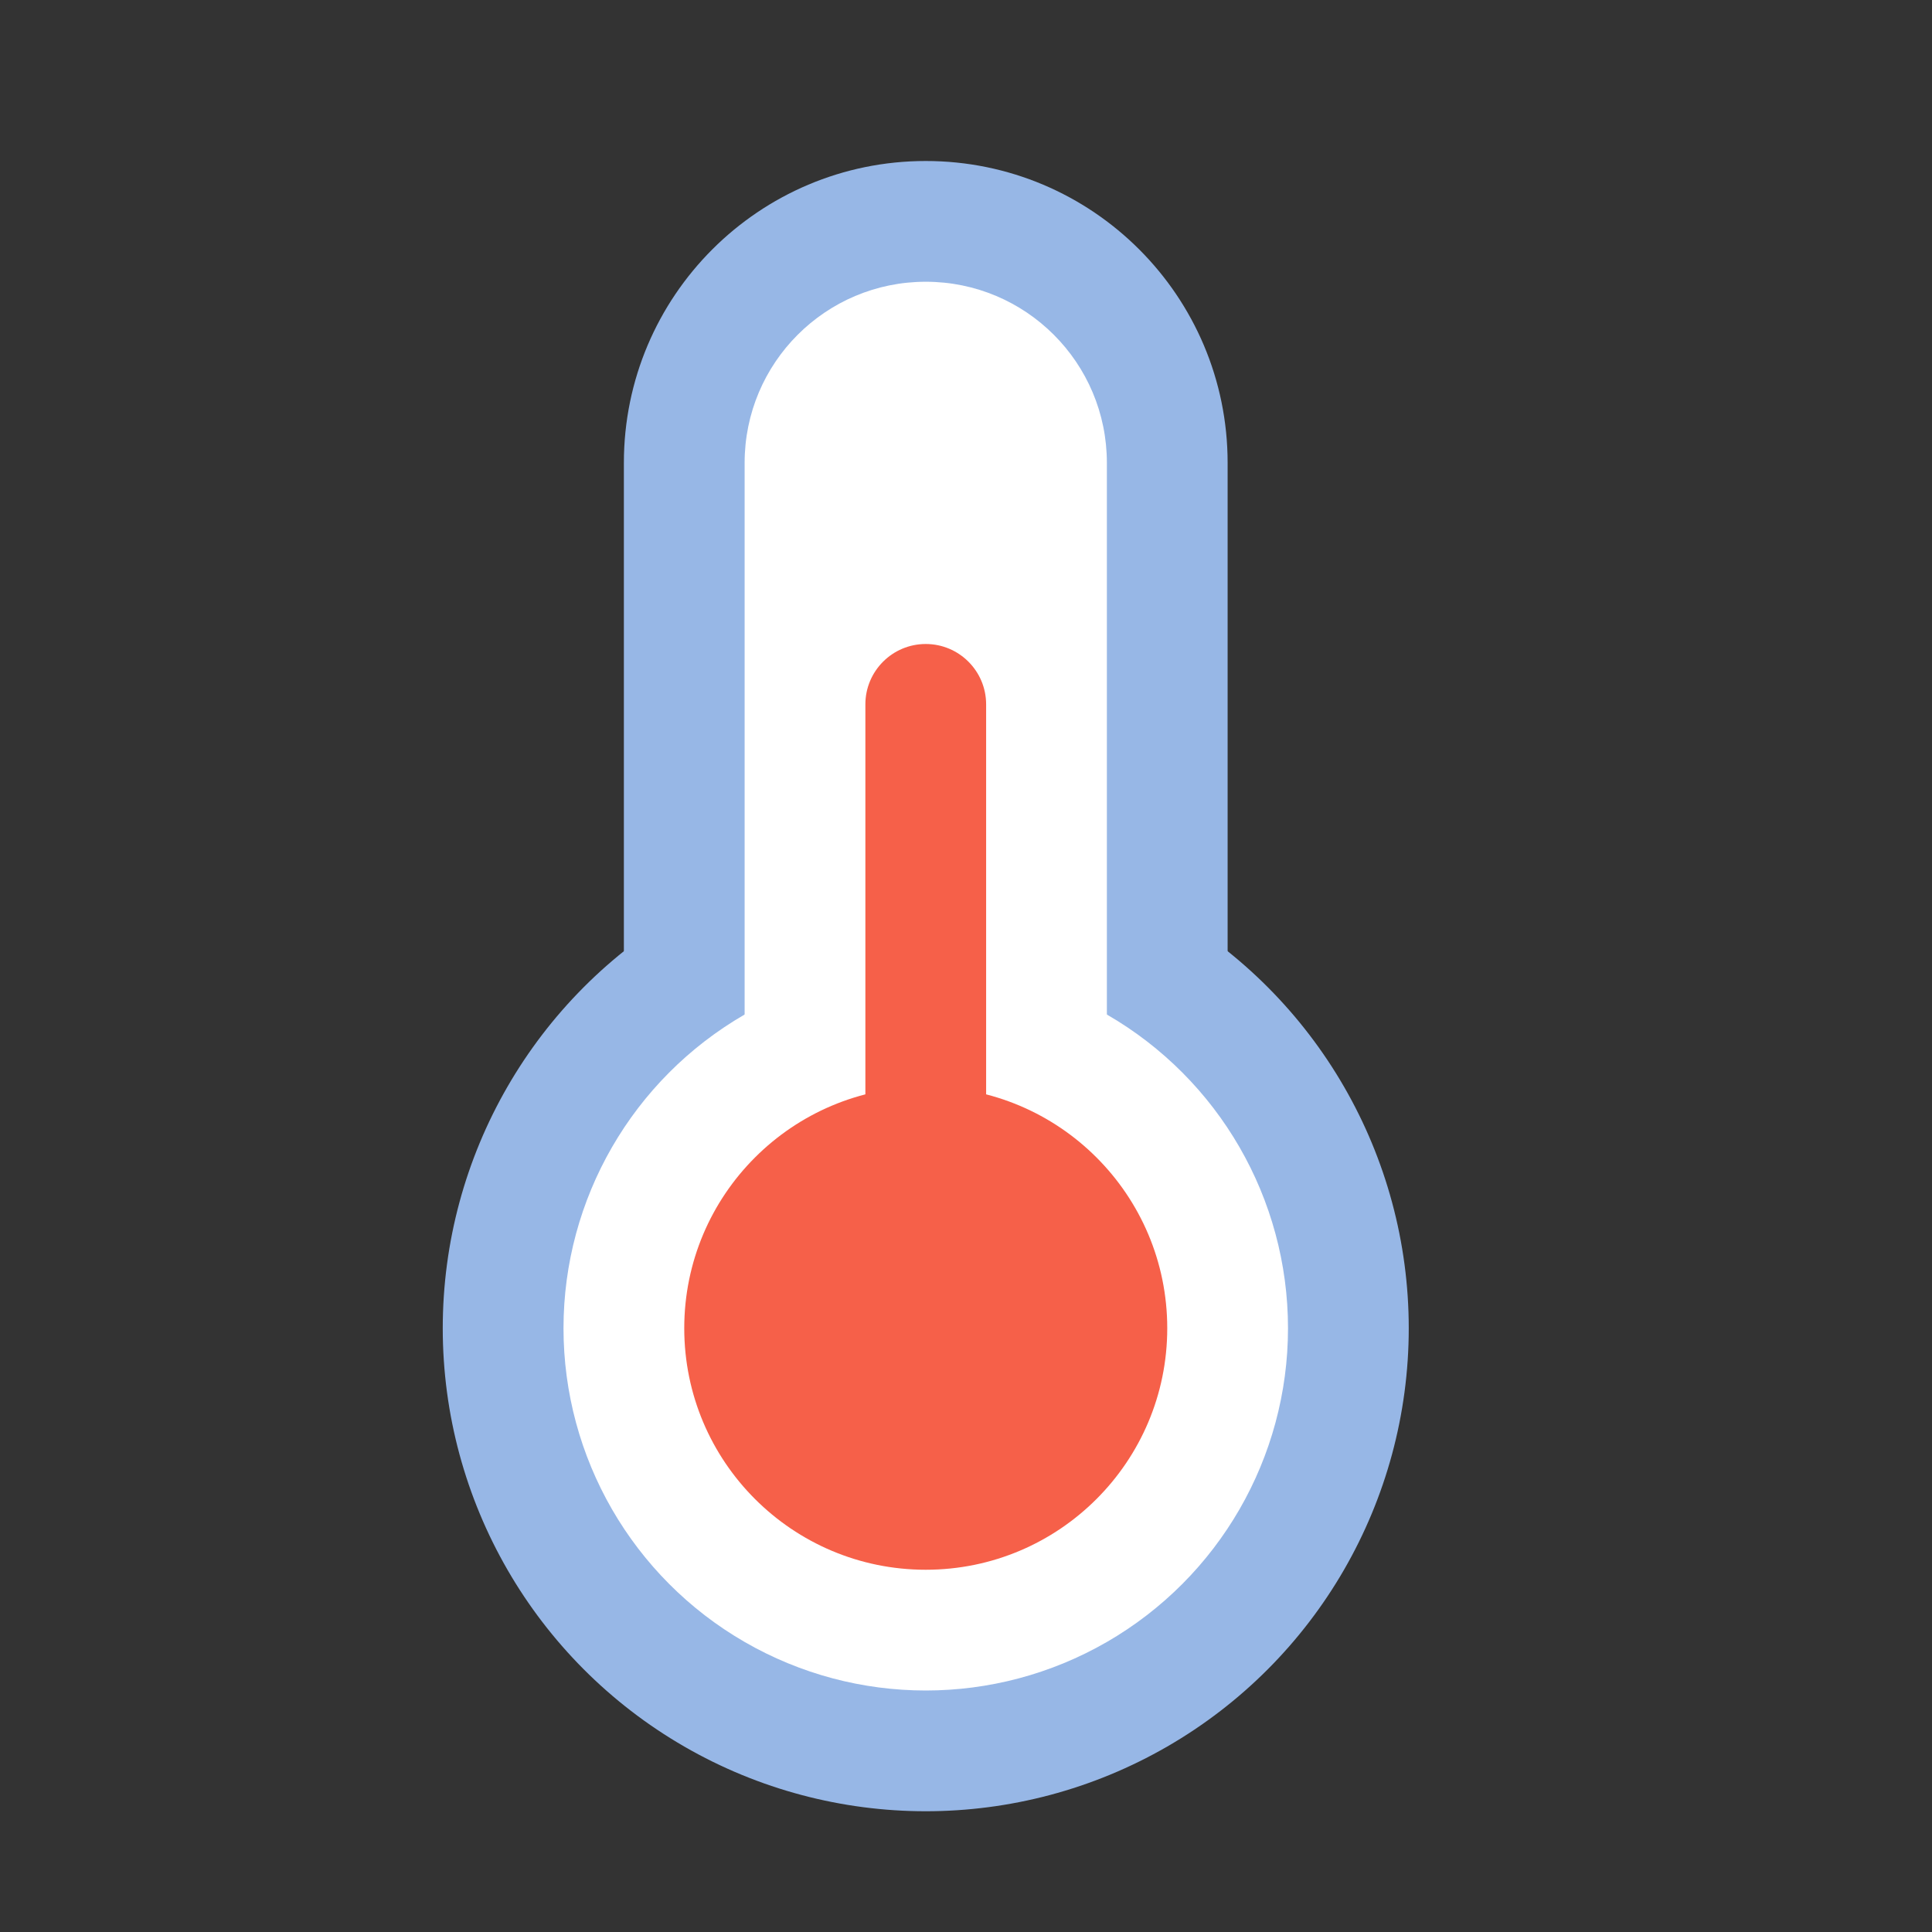 <?xml version="1.0" encoding="UTF-8"?>
<svg width="24px" height="24px" viewBox="0 0 24 24" version="1.1" xmlns="http://www.w3.org/2000/svg" xmlns:xlink="http://www.w3.org/1999/xlink">
    <rect x="0" y="0" width="24" height="24" fill="#333333" stroke="none"/>
    <!-- Generator: Sketch 48.2 (47327) - http://www.bohemiancoding.com/sketch -->
    <title>xxxhdpi/ic_temp</title>
    <desc>Created with Sketch.</desc>
    <defs></defs>
    <g id="Symbols" stroke="none" stroke-width="1" fill="none" fill-rule="evenodd">
        <g id="ic_temp">
            <circle id="Oval-7" fill="#97B7E6" cx="11.5" cy="16.5" r="6"></circle>
            <path d="M11.5,2 C13.571,2 15.25,3.679 15.25,5.75 L15.25,13.25 C15.25,15.321 13.571,17 11.5,17 C9.429,17 7.75,15.321 7.75,13.25 L7.75,5.75 C7.75,3.679 9.429,2 11.5,2 Z" id="Rectangle" fill="#97B7E6"></path>
            <circle id="Oval-7" fill="#FFFFFF" cx="11.5" cy="16.5" r="4.5"></circle>
            <path d="M11.5,3.5 C12.743,3.5 13.75,4.507 13.75,5.75 L13.75,13.25 C13.75,14.493 12.743,15.5 11.5,15.5 C10.257,15.5 9.25,14.493 9.25,13.25 L9.25,5.75 C9.25,4.507 10.257,3.5 11.5,3.5 Z" id="Rectangle" fill="#FFFFFF"></path>
            <circle id="Oval-7" fill="#F66049" cx="11.5" cy="16.5" r="3"></circle>
            <path d="M11.5,8 C11.914,8 12.25,8.336 12.25,8.75 L12.25,16.25 C12.25,16.664 11.914,17 11.5,17 C11.086,17 10.75,16.664 10.75,16.25 L10.75,8.75 C10.75,8.336 11.086,8 11.5,8 Z" id="Rectangle" fill="#F66049"></path>
        </g>
    </g>
</svg>